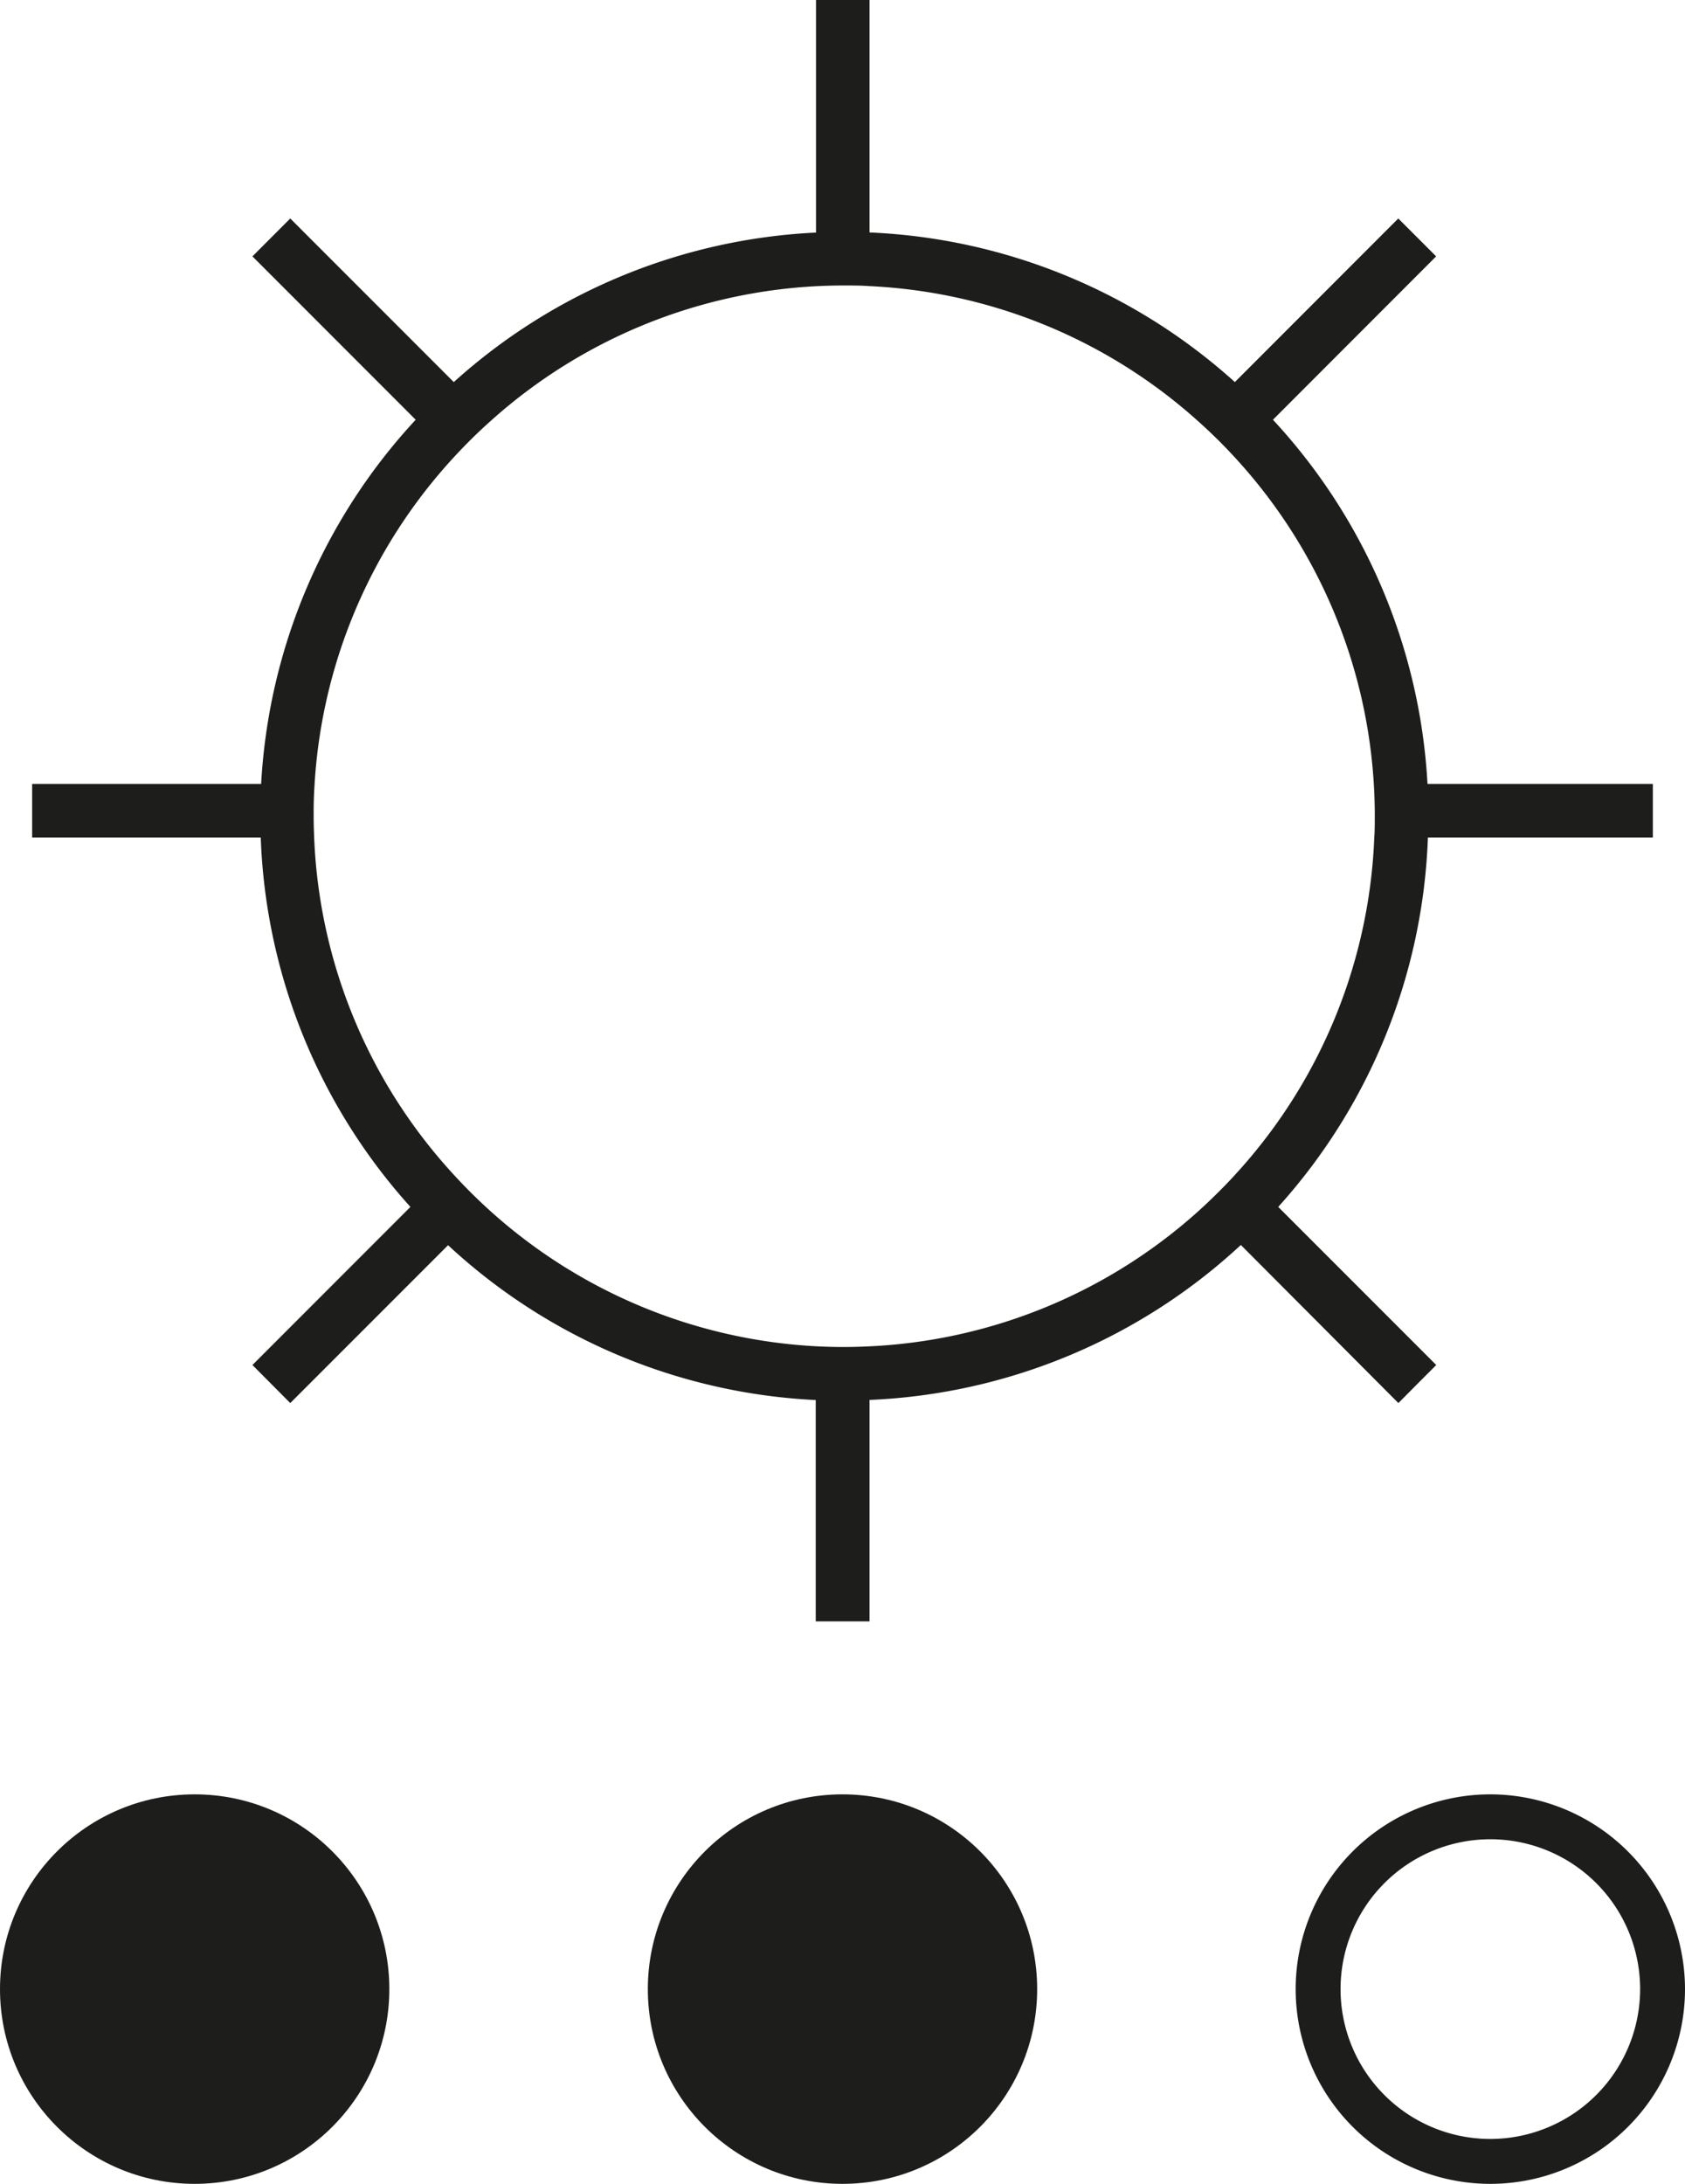 <svg xmlns="http://www.w3.org/2000/svg" viewBox="0 0 300.36 389.12"><defs><style>.cls-1{fill:#1d1d1b;}</style></defs><g id="Capa_2" data-name="Capa 2"><g id="Capa_5" data-name="Capa 5"><path class="cls-1" d="M252.65,246.59l3.37-3.37-28.17-28.17a103.71,103.71,0,0,0,26.68-65.83h40.1v-9.54H254.46a103.73,103.73,0,0,0-27.55-64.89L256,45.68l-3.37-3.37-3.38-3.38L220.12,68.08A103.73,103.73,0,0,0,155,41.42V0h-9.54V41.44A103.68,103.68,0,0,0,80.89,68.08L51.74,38.93,45,45.68,74.1,74.79a103.73,103.73,0,0,0-27.55,64.89H5.73v9.54H46.48a103.71,103.71,0,0,0,26.68,65.83L45,243.22,51.74,250l28.13-28.13a103.68,103.68,0,0,0,65.54,27.59V288.9H155V249.44a103.71,103.71,0,0,0,66.19-27.61L249.27,250Zm-31.56-38.3c-1.06,1.19-2.14,2.35-3.26,3.48s-2.26,2.24-3.43,3.32A94.22,94.22,0,0,1,155,239.89c-1.47.07-2.95.12-4.44.12h-.33c-1.6,0-3.19-.05-4.77-.13a94.21,94.21,0,0,1-58.8-24.78c-1.17-1.08-2.31-2.18-3.43-3.32s-2.2-2.29-3.26-3.48A94.2,94.2,0,0,1,56,149.22c-.05-1.26-.09-2.52-.09-3.79,0-.33,0-.65,0-1,0-1.6.07-3.19.17-4.77A94.24,94.24,0,0,1,80.84,81.54c1.08-1.18,2.19-2.32,3.32-3.44s2.3-2.2,3.49-3.26A94.15,94.15,0,0,1,145.41,51c1.58-.08,3.17-.13,4.77-.13h.33c1.49,0,3,0,4.44.11a94.2,94.2,0,0,1,58.41,23.88c1.19,1.06,2.36,2.15,3.49,3.26s2.24,2.26,3.32,3.44a94.24,94.24,0,0,1,24.72,58.14c.1,1.58.15,3.17.17,4.77,0,.33,0,.65,0,1,0,1.27,0,2.53-.09,3.79A94.2,94.2,0,0,1,221.09,208.29Z"/><circle class="cls-1" cx="34.7" cy="354.42" r="34.7"/><circle class="cls-1" cx="150.18" cy="354.42" r="34.7"/><path class="cls-1" d="M265.66,319.72a34.7,34.7,0,1,0,34.7,34.7A34.74,34.74,0,0,0,265.66,319.72Zm0,61.4a26.7,26.7,0,1,1,26.7-26.7A26.73,26.73,0,0,1,265.66,381.12Z"/></g></g></svg>